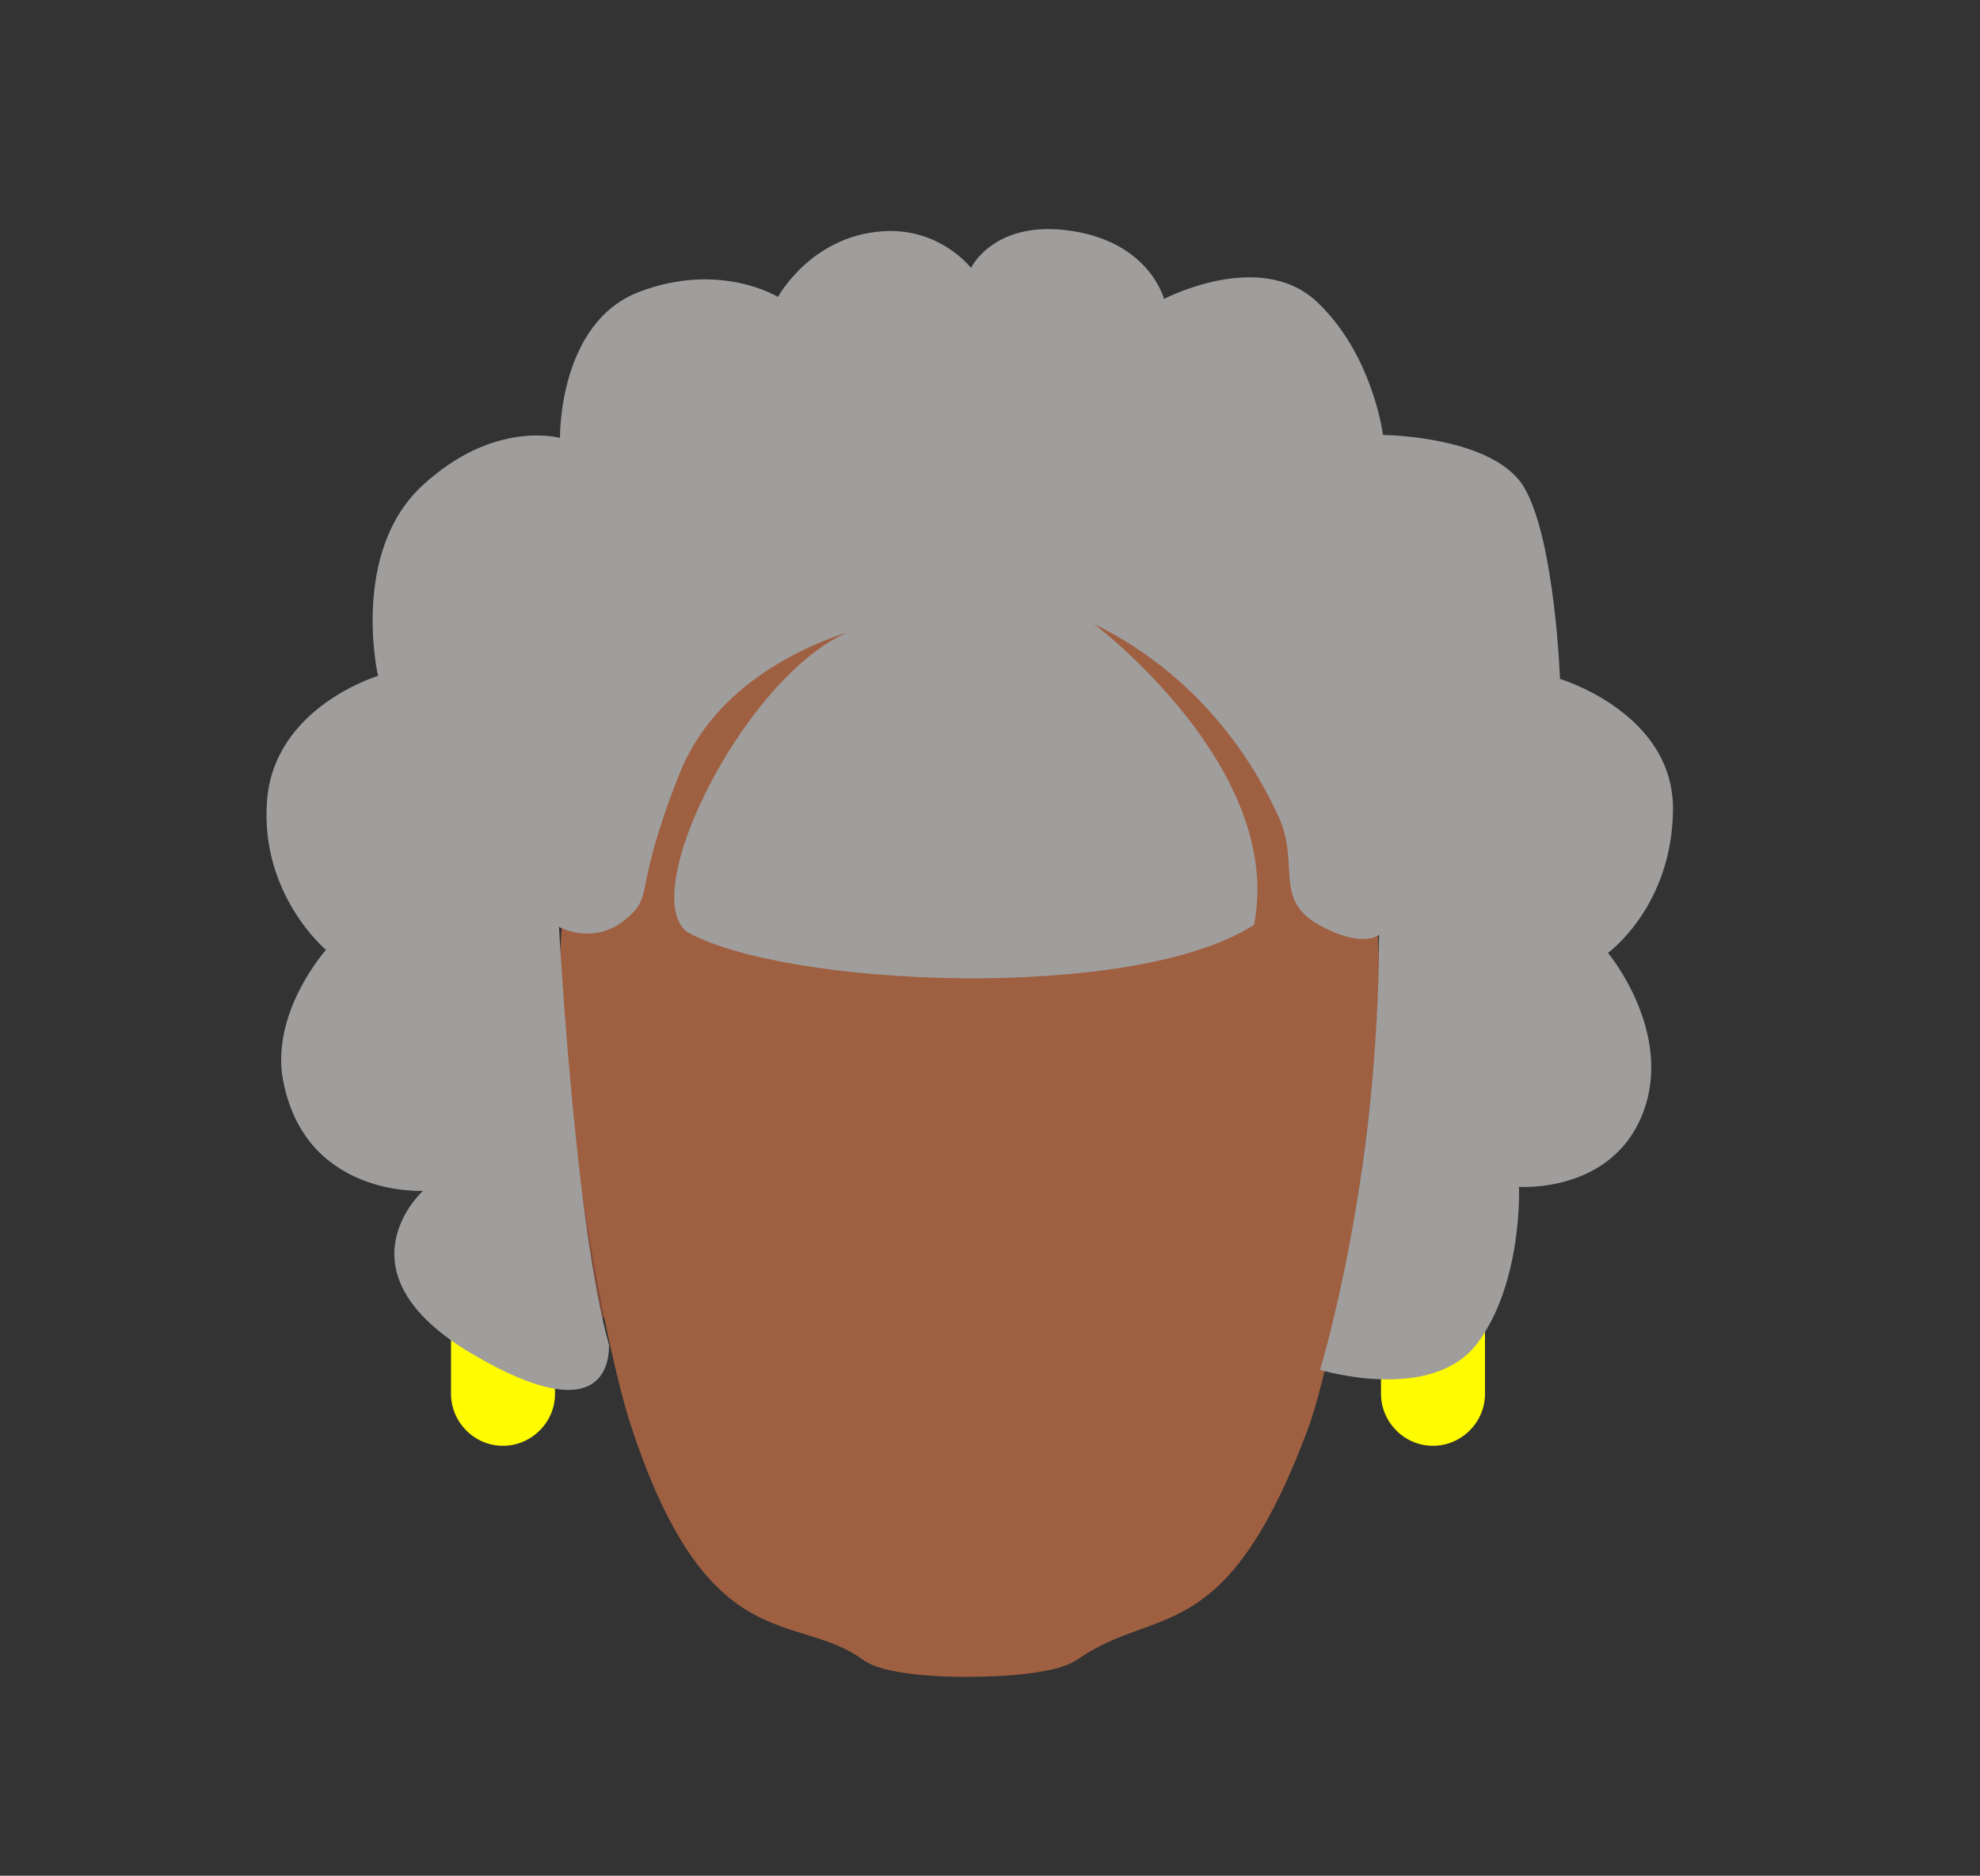 <?xml version="1.0" encoding="utf-8"?>
<!-- Generator: Adobe Illustrator 26.0.2, SVG Export Plug-In . SVG Version: 6.00 Build 0)  -->
<svg version="1.1" id="Layer_1" xmlns="http://www.w3.org/2000/svg" xmlns:xlink="http://www.w3.org/1999/xlink" x="0px" y="0px"
	 viewBox="0 0 198 187.6" style="enable-background:new 0 0 198 187.6;" xml:space="preserve">
<rect x="0" y="0" width="198" height="187.6" fill="#333333" stroke="none"/>
<style type="text/css">
	.st0{clip-path:url(#SVGID_00000071556142587464649300000012714829535663112379_);}
	.st1{fill:#7F4B37;}
	.st2{clip-path:url(#SVGID_00000026882710531718802030000010064145080999740042_);}
	.st3{fill:none;}
	.st4{fill:#9F6042;}
	.st5{clip-path:url(#SVGID_00000169524430453554144040000003782625674031458964_);}
	.st6{fill:#FFFC01;}
	.st7{clip-path:url(#SVGID_00000132048981536599926940000016587484801900988802_);}
	.st8{fill:#A09D9D;}
</style>
<g id="_Repetition_miroir__00000083070244677581006840000016196084723924232074_">
	<g>
		<defs>
			<polygon id="SVGID_1_" points="132.4,99.8 132.4,99.8 150.3,99.8 150.3,133.1 132.4,133.1 			"/>
		</defs>
		<clipPath id="SVGID_00000158712881794474802970000011251012921670506409_">
			<use xlink:href="#SVGID_1_"  style="overflow:visible;"/>
		</clipPath>
		<g style="clip-path:url(#SVGID_00000158712881794474802970000011251012921670506409_);">
			<path class="st1" d="M141.1,132.9c4.5-2.1,7-13.2,8.4-18c1-3.6,1.4-12.7-1.7-14.7c-2.7-1.8-12.4,3.8-12.4,3.8l-1,13.2l-2.1,14
				C132.4,131.2,139.1,133.9,141.1,132.9z"/>
		</g>
	</g>
</g>
<g id="_Repetition_miroir_2_00000181071463062652689600000005854252250328945813_">
	<g>
		<defs>
			<polygon id="SVGID_00000088812033876486801500000011126534569653666953_" points="62,99.8 62,99.8 44.1,99.8 44.1,133.1 
				62,133.1 			"/>
		</defs>
		<clipPath id="SVGID_00000114794082089893226780000006085901206103840163_">
			<use xlink:href="#SVGID_00000088812033876486801500000011126534569653666953_"  style="overflow:visible;"/>
		</clipPath>
		<g style="clip-path:url(#SVGID_00000114794082089893226780000006085901206103840163_);">
			<path class="st1" d="M53.3,132.9c-4.5-2.1-7-13.2-8.4-18c-1-3.6-1.4-12.7,1.7-14.7c2.7-1.8,12.4,3.8,12.4,3.8l1,13.2l2.1,14
				C62,131.2,55.3,133.9,53.3,132.9z"/>
		</g>
	</g>
</g>
<rect x="96.9" y="56" class="st3" width="41.7" height="112.3"/>
<path class="st4" d="M137.5,91c-1.2-6.9-5.8-19.5-10.8-24.4c-5.8-5.7-17-9.4-26.3-10.4V56c-1.1,0-2.2,0-3.3,0c-0.5,0-1.1,0-1.6,0
	v0.1c-10.6,0.8-22.3,4.7-28.3,10.5c-5,4.9-9.6,17.5-10.8,24.4c-1.8,10.2,3.5,42.1,6.8,51.9c7.7,23.2,16.4,18.2,23.1,23.1
	c2.6,1.9,10.7,1.7,10.7,1.7s8.1,0.1,10.7-1.7c8-5.6,14.8-0.9,23.1-23.1C134.3,133.2,139.3,101.3,137.5,91z"/>
<rect x="55.2" y="56" class="st3" width="41.7" height="112.3"/>
<g>
	<defs>
		<polygon id="SVGID_00000010272668466362965520000004178756500479536013_" points="138.1,128.2 138.1,128.2 148.6,128.2 
			148.6,144.7 138.1,144.7 		"/>
	</defs>
	<clipPath id="SVGID_00000091720583563155769230000003002910030608817049_">
		<use xlink:href="#SVGID_00000010272668466362965520000004178756500479536013_"  style="overflow:visible;"/>
	</clipPath>
	<g style="clip-path:url(#SVGID_00000091720583563155769230000003002910030608817049_);">
		<path class="st6" d="M143.3,128.2L143.3,128.2c2.9,0,5.2,2.4,5.2,5.2v6c0,2.9-2.4,5.2-5.2,5.2l0,0c-2.9,0-5.2-2.4-5.2-5.2v-6
			C138.1,130.5,140.4,128.2,143.3,128.2z"/>
	</g>
</g>
<g>
	<defs>
		<polygon id="SVGID_00000013153239883093683400000002823060070170415007_" points="55.5,128.2 55.5,128.2 45,128.2 45,144.7 
			55.5,144.7 		"/>
	</defs>
	<clipPath id="SVGID_00000012443628283373972580000006805104537110077852_">
		<use xlink:href="#SVGID_00000013153239883093683400000002823060070170415007_"  style="overflow:visible;"/>
	</clipPath>
	<g style="clip-path:url(#SVGID_00000012443628283373972580000006805104537110077852_);">
		<path class="st6" d="M50.3,128.2L50.3,128.2c2.9,0,5.2,2.4,5.2,5.2v6c0,2.9-2.4,5.2-5.2,5.2l0,0c-2.9,0-5.2-2.4-5.2-5.2v-6
			C45,130.5,47.4,128.2,50.3,128.2z"/>
	</g>
</g>
<path class="st8" d="M55.9,92.7c0,0,1.6,29.8,5,41.8c0,0.9,0.2,9.1-13.7,0.9s-4.9-16.3-4.9-16.3s-12.2,0.7-14.1-11.7
	c-0.8-6.6,4.4-12.4,4.4-12.4s-6.6-5.5-5.9-14.9s11.1-12.5,11.1-12.5s-2.8-12.3,4.4-19s13.8-4.8,13.8-4.8s-0.2-11.5,7.9-14.6
	c8.1-3.1,13.9,0.5,13.9,0.5s3.5-6.5,11.2-6.6c5.3,0,8.1,3.7,8.1,3.7s2.3-4.9,10.1-3.7s9.2,6.8,9.2,6.8s9.5-5,15.2,0.2
	c5.7,5.3,6.7,13.4,6.7,13.4s11.3,0.1,14.2,5.4c3,5.3,3.5,19,3.5,19s11.4,3.4,11.3,13.1c-0.1,9.7-6.5,14.3-6.5,14.3s6.6,7.9,3.5,16
	s-12.4,7.4-12.4,7.4s0.4,9.6-4.2,15.7c-4.6,6-15.7,2.6-15.7,2.6s5.9-19,5.9-43.5c0.1-0.1-1.5,1.5-6-1c-4.5-2.5-2-6-3.9-10.5
	c-2-4.5-7.2-14-18.6-19.6c0.1,0.1,19.1,14.4,16,30.1c-12.1,7.8-47,6.2-56.7,0.7c-5.5-4.2,7.9-29.6,18.8-30.7c0,0-14.8,2.8-19.6,15
	S65.6,89.4,62.5,92C59.3,94.6,55.9,92.7,55.9,92.7z"/>
</svg>
